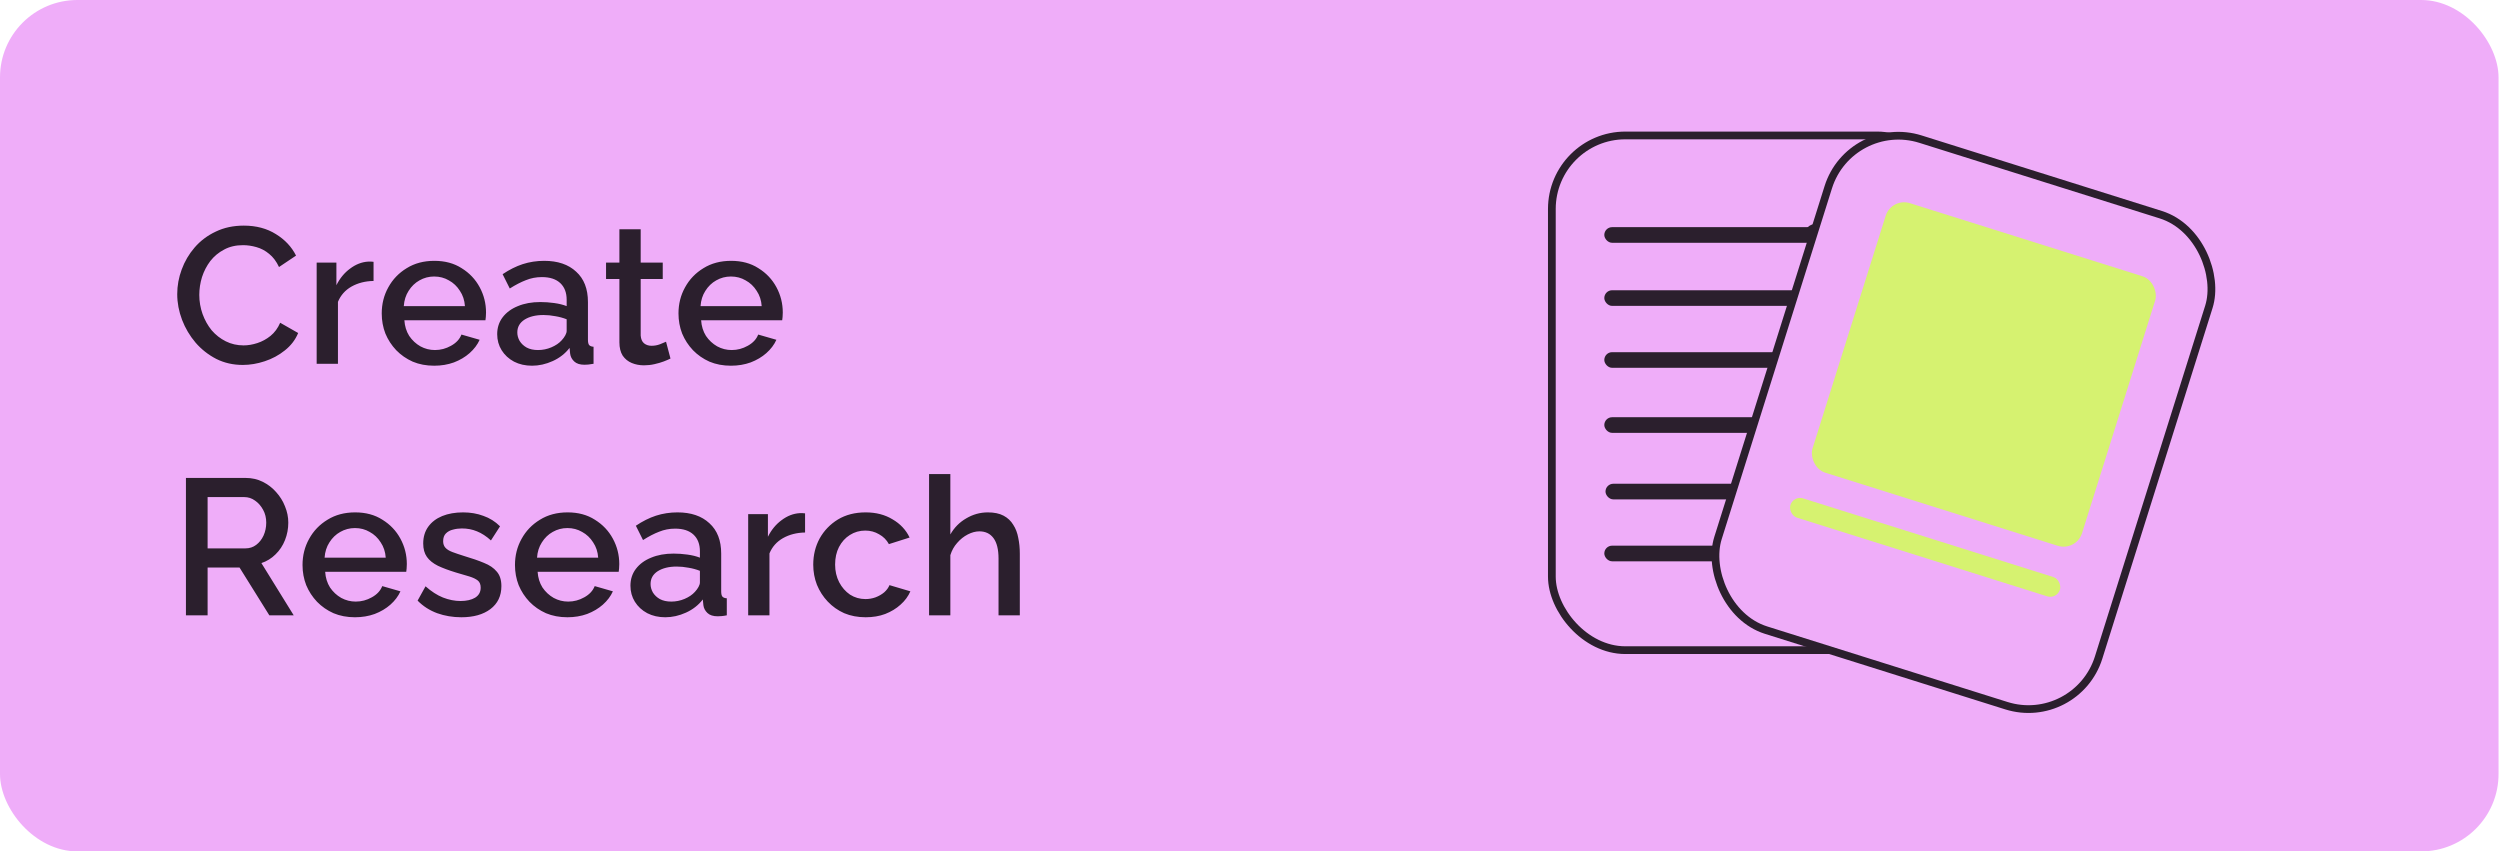 <svg width="646" height="220" viewBox="0 0 646 220" fill="none" xmlns="http://www.w3.org/2000/svg">
<rect width="645.625" height="220" rx="20" fill="#EFADF9"/>
<path d="M45.796 76C45.796 73.833 46.18 71.717 46.946 69.65C47.713 67.55 48.83 65.65 50.296 63.95C51.796 62.217 53.613 60.85 55.746 59.85C57.88 58.817 60.296 58.3 62.996 58.3C66.196 58.3 68.963 59.033 71.296 60.5C73.63 61.933 75.363 63.783 76.496 66.05L72.096 69C71.43 67.567 70.58 66.433 69.546 65.6C68.546 64.767 67.446 64.183 66.246 63.85C65.08 63.517 63.93 63.35 62.796 63.35C60.93 63.35 59.296 63.733 57.896 64.5C56.496 65.233 55.313 66.217 54.346 67.45C53.413 68.683 52.696 70.067 52.196 71.6C51.73 73.133 51.496 74.667 51.496 76.2C51.496 77.9 51.78 79.55 52.346 81.15C52.913 82.717 53.696 84.117 54.696 85.35C55.73 86.55 56.946 87.5 58.346 88.2C59.746 88.9 61.28 89.25 62.946 89.25C64.08 89.25 65.263 89.05 66.496 88.65C67.73 88.25 68.863 87.633 69.896 86.8C70.963 85.933 71.796 84.8 72.396 83.4L77.046 86.05C76.313 87.817 75.163 89.317 73.596 90.55C72.063 91.783 70.33 92.717 68.396 93.35C66.496 93.983 64.613 94.3 62.746 94.3C60.246 94.3 57.963 93.783 55.896 92.75C53.83 91.683 52.046 90.283 50.546 88.55C49.046 86.783 47.88 84.817 47.046 82.65C46.213 80.45 45.796 78.233 45.796 76ZM96.526 72.6C94.393 72.633 92.493 73.117 90.826 74.05C89.193 74.983 88.026 76.3 87.326 78V94H81.826V67.85H86.926V73.7C87.826 71.9 89.009 70.467 90.476 69.4C91.943 68.3 93.493 67.7 95.126 67.6C95.459 67.6 95.726 67.6 95.926 67.6C96.159 67.6 96.359 67.617 96.526 67.65V72.6ZM112.189 94.5C110.156 94.5 108.306 94.15 106.639 93.45C105.006 92.717 103.589 91.733 102.389 90.5C101.189 89.233 100.256 87.8 99.589 86.2C98.956 84.567 98.639 82.833 98.639 81C98.639 78.533 99.206 76.283 100.339 74.25C101.472 72.183 103.056 70.533 105.089 69.3C107.122 68.033 109.506 67.4 112.239 67.4C114.972 67.4 117.322 68.033 119.289 69.3C121.289 70.533 122.839 72.167 123.939 74.2C125.039 76.233 125.589 78.417 125.589 80.75C125.589 81.15 125.572 81.533 125.539 81.9C125.506 82.233 125.472 82.517 125.439 82.75H104.489C104.589 84.283 105.006 85.633 105.739 86.8C106.506 87.933 107.472 88.833 108.639 89.5C109.806 90.133 111.056 90.45 112.389 90.45C113.856 90.45 115.239 90.083 116.539 89.35C117.872 88.617 118.772 87.65 119.239 86.45L123.939 87.8C123.372 89.067 122.506 90.217 121.339 91.25C120.206 92.25 118.856 93.05 117.289 93.65C115.722 94.217 114.022 94.5 112.189 94.5ZM104.339 79.1H120.139C120.039 77.6 119.606 76.283 118.839 75.15C118.106 73.983 117.156 73.083 115.989 72.45C114.856 71.783 113.589 71.45 112.189 71.45C110.822 71.45 109.556 71.783 108.389 72.45C107.256 73.083 106.322 73.983 105.589 75.15C104.856 76.283 104.439 77.6 104.339 79.1ZM128.475 86.35C128.475 84.683 128.942 83.233 129.875 82C130.842 80.733 132.159 79.767 133.825 79.1C135.492 78.4 137.425 78.05 139.625 78.05C140.792 78.05 141.975 78.133 143.175 78.3C144.409 78.467 145.492 78.733 146.425 79.1V77.45C146.425 75.617 145.875 74.183 144.775 73.15C143.675 72.117 142.092 71.6 140.025 71.6C138.559 71.6 137.175 71.867 135.875 72.4C134.575 72.9 133.192 73.617 131.725 74.55L129.875 70.85C131.609 69.683 133.342 68.817 135.075 68.25C136.842 67.683 138.692 67.4 140.625 67.4C144.125 67.4 146.875 68.333 148.875 70.2C150.909 72.033 151.925 74.65 151.925 78.05V87.8C151.925 88.433 152.025 88.883 152.225 89.15C152.459 89.417 152.842 89.567 153.375 89.6V94C152.875 94.1 152.425 94.167 152.025 94.2C151.625 94.233 151.292 94.25 151.025 94.25C149.859 94.25 148.975 93.967 148.375 93.4C147.775 92.833 147.425 92.167 147.325 91.4L147.175 89.9C146.042 91.367 144.592 92.5 142.825 93.3C141.059 94.1 139.275 94.5 137.475 94.5C135.742 94.5 134.192 94.15 132.825 93.45C131.459 92.717 130.392 91.733 129.625 90.5C128.859 89.267 128.475 87.883 128.475 86.35ZM145.125 87.95C145.525 87.517 145.842 87.083 146.075 86.65C146.309 86.217 146.425 85.833 146.425 85.5V82.5C145.492 82.133 144.509 81.867 143.475 81.7C142.442 81.5 141.425 81.4 140.425 81.4C138.425 81.4 136.792 81.8 135.525 82.6C134.292 83.4 133.675 84.5 133.675 85.9C133.675 86.667 133.875 87.4 134.275 88.1C134.709 88.8 135.309 89.367 136.075 89.8C136.875 90.233 137.859 90.45 139.025 90.45C140.225 90.45 141.375 90.217 142.475 89.75C143.575 89.283 144.459 88.683 145.125 87.95ZM173.253 92.65C172.786 92.883 172.203 93.133 171.503 93.4C170.803 93.667 170.003 93.9 169.103 94.1C168.236 94.3 167.336 94.4 166.403 94.4C165.269 94.4 164.219 94.2 163.253 93.8C162.286 93.4 161.503 92.767 160.903 91.9C160.336 91 160.053 89.85 160.053 88.45V72.1H156.603V67.85H160.053V59.25H165.553V67.85H171.253V72.1H165.553V86.7C165.619 87.6 165.903 88.267 166.403 88.7C166.936 89.133 167.586 89.35 168.353 89.35C169.119 89.35 169.853 89.217 170.553 88.95C171.253 88.683 171.769 88.467 172.103 88.3L173.253 92.65ZM188.87 94.5C186.837 94.5 184.987 94.15 183.32 93.45C181.687 92.717 180.27 91.733 179.07 90.5C177.87 89.233 176.937 87.8 176.27 86.2C175.637 84.567 175.32 82.833 175.32 81C175.32 78.533 175.887 76.283 177.02 74.25C178.154 72.183 179.737 70.533 181.77 69.3C183.804 68.033 186.187 67.4 188.92 67.4C191.654 67.4 194.004 68.033 195.97 69.3C197.97 70.533 199.52 72.167 200.62 74.2C201.72 76.233 202.27 78.417 202.27 80.75C202.27 81.15 202.254 81.533 202.22 81.9C202.187 82.233 202.154 82.517 202.12 82.75H181.17C181.27 84.283 181.687 85.633 182.42 86.8C183.187 87.933 184.154 88.833 185.32 89.5C186.487 90.133 187.737 90.45 189.07 90.45C190.537 90.45 191.92 90.083 193.22 89.35C194.554 88.617 195.454 87.65 195.92 86.45L200.62 87.8C200.054 89.067 199.187 90.217 198.02 91.25C196.887 92.25 195.537 93.05 193.97 93.65C192.404 94.217 190.704 94.5 188.87 94.5ZM181.02 79.1H196.82C196.72 77.6 196.287 76.283 195.52 75.15C194.787 73.983 193.837 73.083 192.67 72.45C191.537 71.783 190.27 71.45 188.87 71.45C187.504 71.45 186.237 71.783 185.07 72.45C183.937 73.083 183.004 73.983 182.27 75.15C181.537 76.283 181.12 77.6 181.02 79.1ZM48.046 159V123.5H63.496C65.096 123.5 66.563 123.833 67.896 124.5C69.23 125.167 70.38 126.05 71.346 127.15C72.346 128.25 73.113 129.483 73.646 130.85C74.213 132.217 74.496 133.617 74.496 135.05C74.496 136.617 74.213 138.117 73.646 139.55C73.08 140.983 72.263 142.217 71.196 143.25C70.163 144.283 68.946 145.033 67.546 145.5L75.896 159H69.596L61.896 146.65H53.646V159H48.046ZM53.646 141.7H63.446C64.48 141.7 65.396 141.4 66.196 140.8C66.996 140.2 67.63 139.4 68.096 138.4C68.563 137.367 68.796 136.25 68.796 135.05C68.796 133.817 68.53 132.717 67.996 131.75C67.463 130.75 66.763 129.95 65.896 129.35C65.063 128.75 64.146 128.45 63.146 128.45H53.646V141.7ZM91.723 159.5C89.69 159.5 87.84 159.15 86.173 158.45C84.54 157.717 83.123 156.733 81.923 155.5C80.723 154.233 79.79 152.8 79.123 151.2C78.49 149.567 78.173 147.833 78.173 146C78.173 143.533 78.74 141.283 79.873 139.25C81.006 137.183 82.59 135.533 84.623 134.3C86.656 133.033 89.04 132.4 91.773 132.4C94.506 132.4 96.856 133.033 98.823 134.3C100.823 135.533 102.373 137.167 103.473 139.2C104.573 141.233 105.123 143.417 105.123 145.75C105.123 146.15 105.106 146.533 105.073 146.9C105.04 147.233 105.006 147.517 104.973 147.75H84.023C84.123 149.283 84.54 150.633 85.273 151.8C86.04 152.933 87.006 153.833 88.173 154.5C89.34 155.133 90.59 155.45 91.923 155.45C93.39 155.45 94.773 155.083 96.073 154.35C97.406 153.617 98.306 152.65 98.773 151.45L103.473 152.8C102.906 154.067 102.04 155.217 100.873 156.25C99.74 157.25 98.39 158.05 96.823 158.65C95.256 159.217 93.556 159.5 91.723 159.5ZM83.873 144.1H99.673C99.573 142.6 99.14 141.283 98.373 140.15C97.64 138.983 96.69 138.083 95.523 137.45C94.39 136.783 93.123 136.45 91.723 136.45C90.356 136.45 89.09 136.783 87.923 137.45C86.79 138.083 85.856 138.983 85.123 140.15C84.39 141.283 83.973 142.6 83.873 144.1ZM119.209 159.5C117.009 159.5 114.926 159.15 112.959 158.45C110.993 157.717 109.309 156.633 107.909 155.2L109.959 151.5C111.459 152.833 112.959 153.8 114.459 154.4C115.993 155 117.509 155.3 119.009 155.3C120.543 155.3 121.793 155.017 122.759 154.45C123.726 153.85 124.209 152.983 124.209 151.85C124.209 151.017 123.959 150.4 123.459 150C122.959 149.6 122.226 149.25 121.259 148.95C120.326 148.65 119.193 148.317 117.859 147.95C115.993 147.383 114.426 146.8 113.159 146.2C111.893 145.567 110.943 144.8 110.309 143.9C109.676 143 109.359 141.85 109.359 140.45C109.359 138.75 109.793 137.3 110.659 136.1C111.526 134.9 112.726 133.983 114.259 133.35C115.826 132.717 117.626 132.4 119.659 132.4C121.559 132.4 123.309 132.7 124.909 133.3C126.543 133.867 127.976 134.767 129.209 136L126.859 139.65C125.693 138.583 124.493 137.8 123.259 137.3C122.059 136.8 120.759 136.55 119.359 136.55C118.559 136.55 117.793 136.65 117.059 136.85C116.326 137.017 115.709 137.35 115.209 137.85C114.743 138.317 114.509 138.983 114.509 139.85C114.509 140.55 114.709 141.117 115.109 141.55C115.509 141.983 116.109 142.35 116.909 142.65C117.709 142.95 118.693 143.283 119.859 143.65C121.893 144.25 123.626 144.85 125.059 145.45C126.493 146.017 127.593 146.767 128.359 147.7C129.159 148.6 129.559 149.85 129.559 151.45C129.559 153.983 128.609 155.967 126.709 157.4C124.843 158.8 122.343 159.5 119.209 159.5ZM146.62 159.5C144.586 159.5 142.736 159.15 141.07 158.45C139.436 157.717 138.02 156.733 136.82 155.5C135.62 154.233 134.686 152.8 134.02 151.2C133.386 149.567 133.07 147.833 133.07 146C133.07 143.533 133.636 141.283 134.77 139.25C135.903 137.183 137.486 135.533 139.52 134.3C141.553 133.033 143.936 132.4 146.67 132.4C149.403 132.4 151.753 133.033 153.72 134.3C155.72 135.533 157.27 137.167 158.37 139.2C159.47 141.233 160.02 143.417 160.02 145.75C160.02 146.15 160.003 146.533 159.97 146.9C159.936 147.233 159.903 147.517 159.87 147.75L138.92 147.75C139.02 149.283 139.436 150.633 140.17 151.8C140.936 152.933 141.903 153.833 143.07 154.5C144.236 155.133 145.486 155.45 146.82 155.45C148.286 155.45 149.67 155.083 150.97 154.35C152.303 153.617 153.203 152.65 153.67 151.45L158.37 152.8C157.803 154.067 156.936 155.217 155.77 156.25C154.636 157.25 153.286 158.05 151.72 158.65C150.153 159.217 148.453 159.5 146.62 159.5ZM138.77 144.1L154.57 144.1C154.47 142.6 154.036 141.283 153.27 140.15C152.536 138.983 151.586 138.083 150.42 137.45C149.286 136.783 148.02 136.45 146.62 136.45C145.253 136.45 143.986 136.783 142.82 137.45C141.686 138.083 140.753 138.983 140.02 140.15C139.286 141.283 138.87 142.6 138.77 144.1ZM162.906 151.35C162.906 149.683 163.373 148.233 164.306 147C165.273 145.733 166.589 144.767 168.256 144.1C169.923 143.4 171.856 143.05 174.056 143.05C175.223 143.05 176.406 143.133 177.606 143.3C178.839 143.467 179.923 143.733 180.856 144.1V142.45C180.856 140.617 180.306 139.183 179.206 138.15C178.106 137.117 176.523 136.6 174.456 136.6C172.989 136.6 171.606 136.867 170.306 137.4C169.006 137.9 167.623 138.617 166.156 139.55L164.306 135.85C166.039 134.683 167.773 133.817 169.506 133.25C171.273 132.683 173.123 132.4 175.056 132.4C178.556 132.4 181.306 133.333 183.306 135.2C185.339 137.033 186.356 139.65 186.356 143.05V152.8C186.356 153.433 186.456 153.883 186.656 154.15C186.889 154.417 187.273 154.567 187.806 154.6V159C187.306 159.1 186.856 159.167 186.456 159.2C186.056 159.233 185.723 159.25 185.456 159.25C184.289 159.25 183.406 158.967 182.806 158.4C182.206 157.833 181.856 157.167 181.756 156.4L181.606 154.9C180.473 156.367 179.023 157.5 177.256 158.3C175.489 159.1 173.706 159.5 171.906 159.5C170.173 159.5 168.623 159.15 167.256 158.45C165.889 157.717 164.823 156.733 164.056 155.5C163.289 154.267 162.906 152.883 162.906 151.35ZM179.556 152.95C179.956 152.517 180.273 152.083 180.506 151.65C180.739 151.217 180.856 150.833 180.856 150.5V147.5C179.923 147.133 178.939 146.867 177.906 146.7C176.873 146.5 175.856 146.4 174.856 146.4C172.856 146.4 171.223 146.8 169.956 147.6C168.723 148.4 168.106 149.5 168.106 150.9C168.106 151.667 168.306 152.4 168.706 153.1C169.139 153.8 169.739 154.367 170.506 154.8C171.306 155.233 172.289 155.45 173.456 155.45C174.656 155.45 175.806 155.217 176.906 154.75C178.006 154.283 178.889 153.683 179.556 152.95ZM208.029 137.6C205.895 137.633 203.995 138.117 202.329 139.05C200.695 139.983 199.529 141.3 198.829 143V159H193.329V132.85H198.429V138.7C199.329 136.9 200.512 135.467 201.979 134.4C203.445 133.3 204.995 132.7 206.629 132.6C206.962 132.6 207.229 132.6 207.429 132.6C207.662 132.6 207.862 132.617 208.029 132.65V137.6ZM223.692 159.5C221.658 159.5 219.808 159.15 218.142 158.45C216.508 157.717 215.092 156.717 213.892 155.45C212.692 154.183 211.758 152.733 211.092 151.1C210.458 149.467 210.142 147.733 210.142 145.9C210.142 143.433 210.692 141.183 211.792 139.15C212.925 137.117 214.492 135.483 216.492 134.25C218.525 133.017 220.925 132.4 223.692 132.4C226.358 132.4 228.675 133 230.642 134.2C232.642 135.367 234.108 136.933 235.042 138.9L229.692 140.6C229.092 139.5 228.242 138.65 227.142 138.05C226.075 137.417 224.892 137.1 223.592 137.1C222.125 137.1 220.792 137.483 219.592 138.25C218.425 138.983 217.492 140.017 216.792 141.35C216.125 142.65 215.792 144.167 215.792 145.9C215.792 147.567 216.142 149.083 216.842 150.45C217.542 151.783 218.475 152.85 219.642 153.65C220.842 154.417 222.175 154.8 223.642 154.8C224.542 154.8 225.408 154.65 226.242 154.35C227.108 154.017 227.858 153.583 228.492 153.05C229.125 152.483 229.575 151.867 229.842 151.2L235.242 152.8C234.675 154.1 233.825 155.25 232.692 156.25C231.592 157.25 230.275 158.05 228.742 158.65C227.242 159.217 225.558 159.5 223.692 159.5ZM263.521 159H258.021V144.35C258.021 141.983 257.588 140.217 256.721 139.05C255.855 137.883 254.638 137.3 253.071 137.3C252.105 137.3 251.105 137.567 250.071 138.1C249.038 138.633 248.121 139.367 247.321 140.3C246.521 141.2 245.938 142.25 245.571 143.45V159H240.071V122.5H245.571V138.1C246.571 136.333 247.938 134.95 249.671 133.95C251.405 132.917 253.271 132.4 255.271 132.4C256.905 132.4 258.255 132.683 259.321 133.25C260.388 133.817 261.221 134.6 261.821 135.6C262.455 136.567 262.888 137.7 263.121 139C263.388 140.267 263.521 141.617 263.521 143.05V159Z" fill="#2B1F2D"/>
<rect x="401" y="35" width="103.09" height="133" rx="19" stroke="#2B1F2D" stroke-width="2"/>
<rect x="466.288" y="57.886" width="5.659" height="5.659" rx="2.829" fill="#2B1F2D"/>
<rect x="466.288" y="93.886" width="5.659" height="5.659" rx="2.829" fill="#2B1F2D"/>
<rect x="414.551" y="107.809" width="75.988" height="4.042" rx="2.021" fill="#2B1F2D"/>
<rect x="466.288" y="107" width="5.659" height="5.659" rx="2.829" fill="#2B1F2D"/>
<rect x="414.551" y="58.695" width="75.988" height="4.042" rx="2.021" fill="#2B1F2D"/>
<rect x="414.551" y="91" width="75.988" height="4.042" rx="2.021" fill="#2B1F2D"/>
<rect x="414.861" y="125" width="75.988" height="4.042" rx="2.021" fill="#2B1F2D"/>
<rect x="466.598" y="124" width="5.659" height="5.659" rx="2.829" fill="#2B1F2D"/>
<rect x="414.551" y="141" width="75.988" height="4.042" rx="2.021" fill="#2B1F2D"/>
<rect x="414.551" y="75" width="75.988" height="4.042" rx="2.021" fill="#2B1F2D"/>
<rect x="466.288" y="80.886" width="5.659" height="5.659" rx="2.829" fill="#2B1F2D"/>
<rect x="478.124" y="30.254" width="103.09" height="133" rx="19" transform="rotate(17.451 478.124 30.254)" fill="#EFADF9" stroke="#2B1F2D" stroke-width="2"/>
<rect x="488.753" y="51" width="73" height="73" rx="5" transform="rotate(17.451 488.753 51)" fill="#D6F270"/>
<rect x="463.429" y="128" width="73" height="5.228" rx="2.614" transform="rotate(17.451 463.429 128)" fill="#D6F270"/>
</svg>
